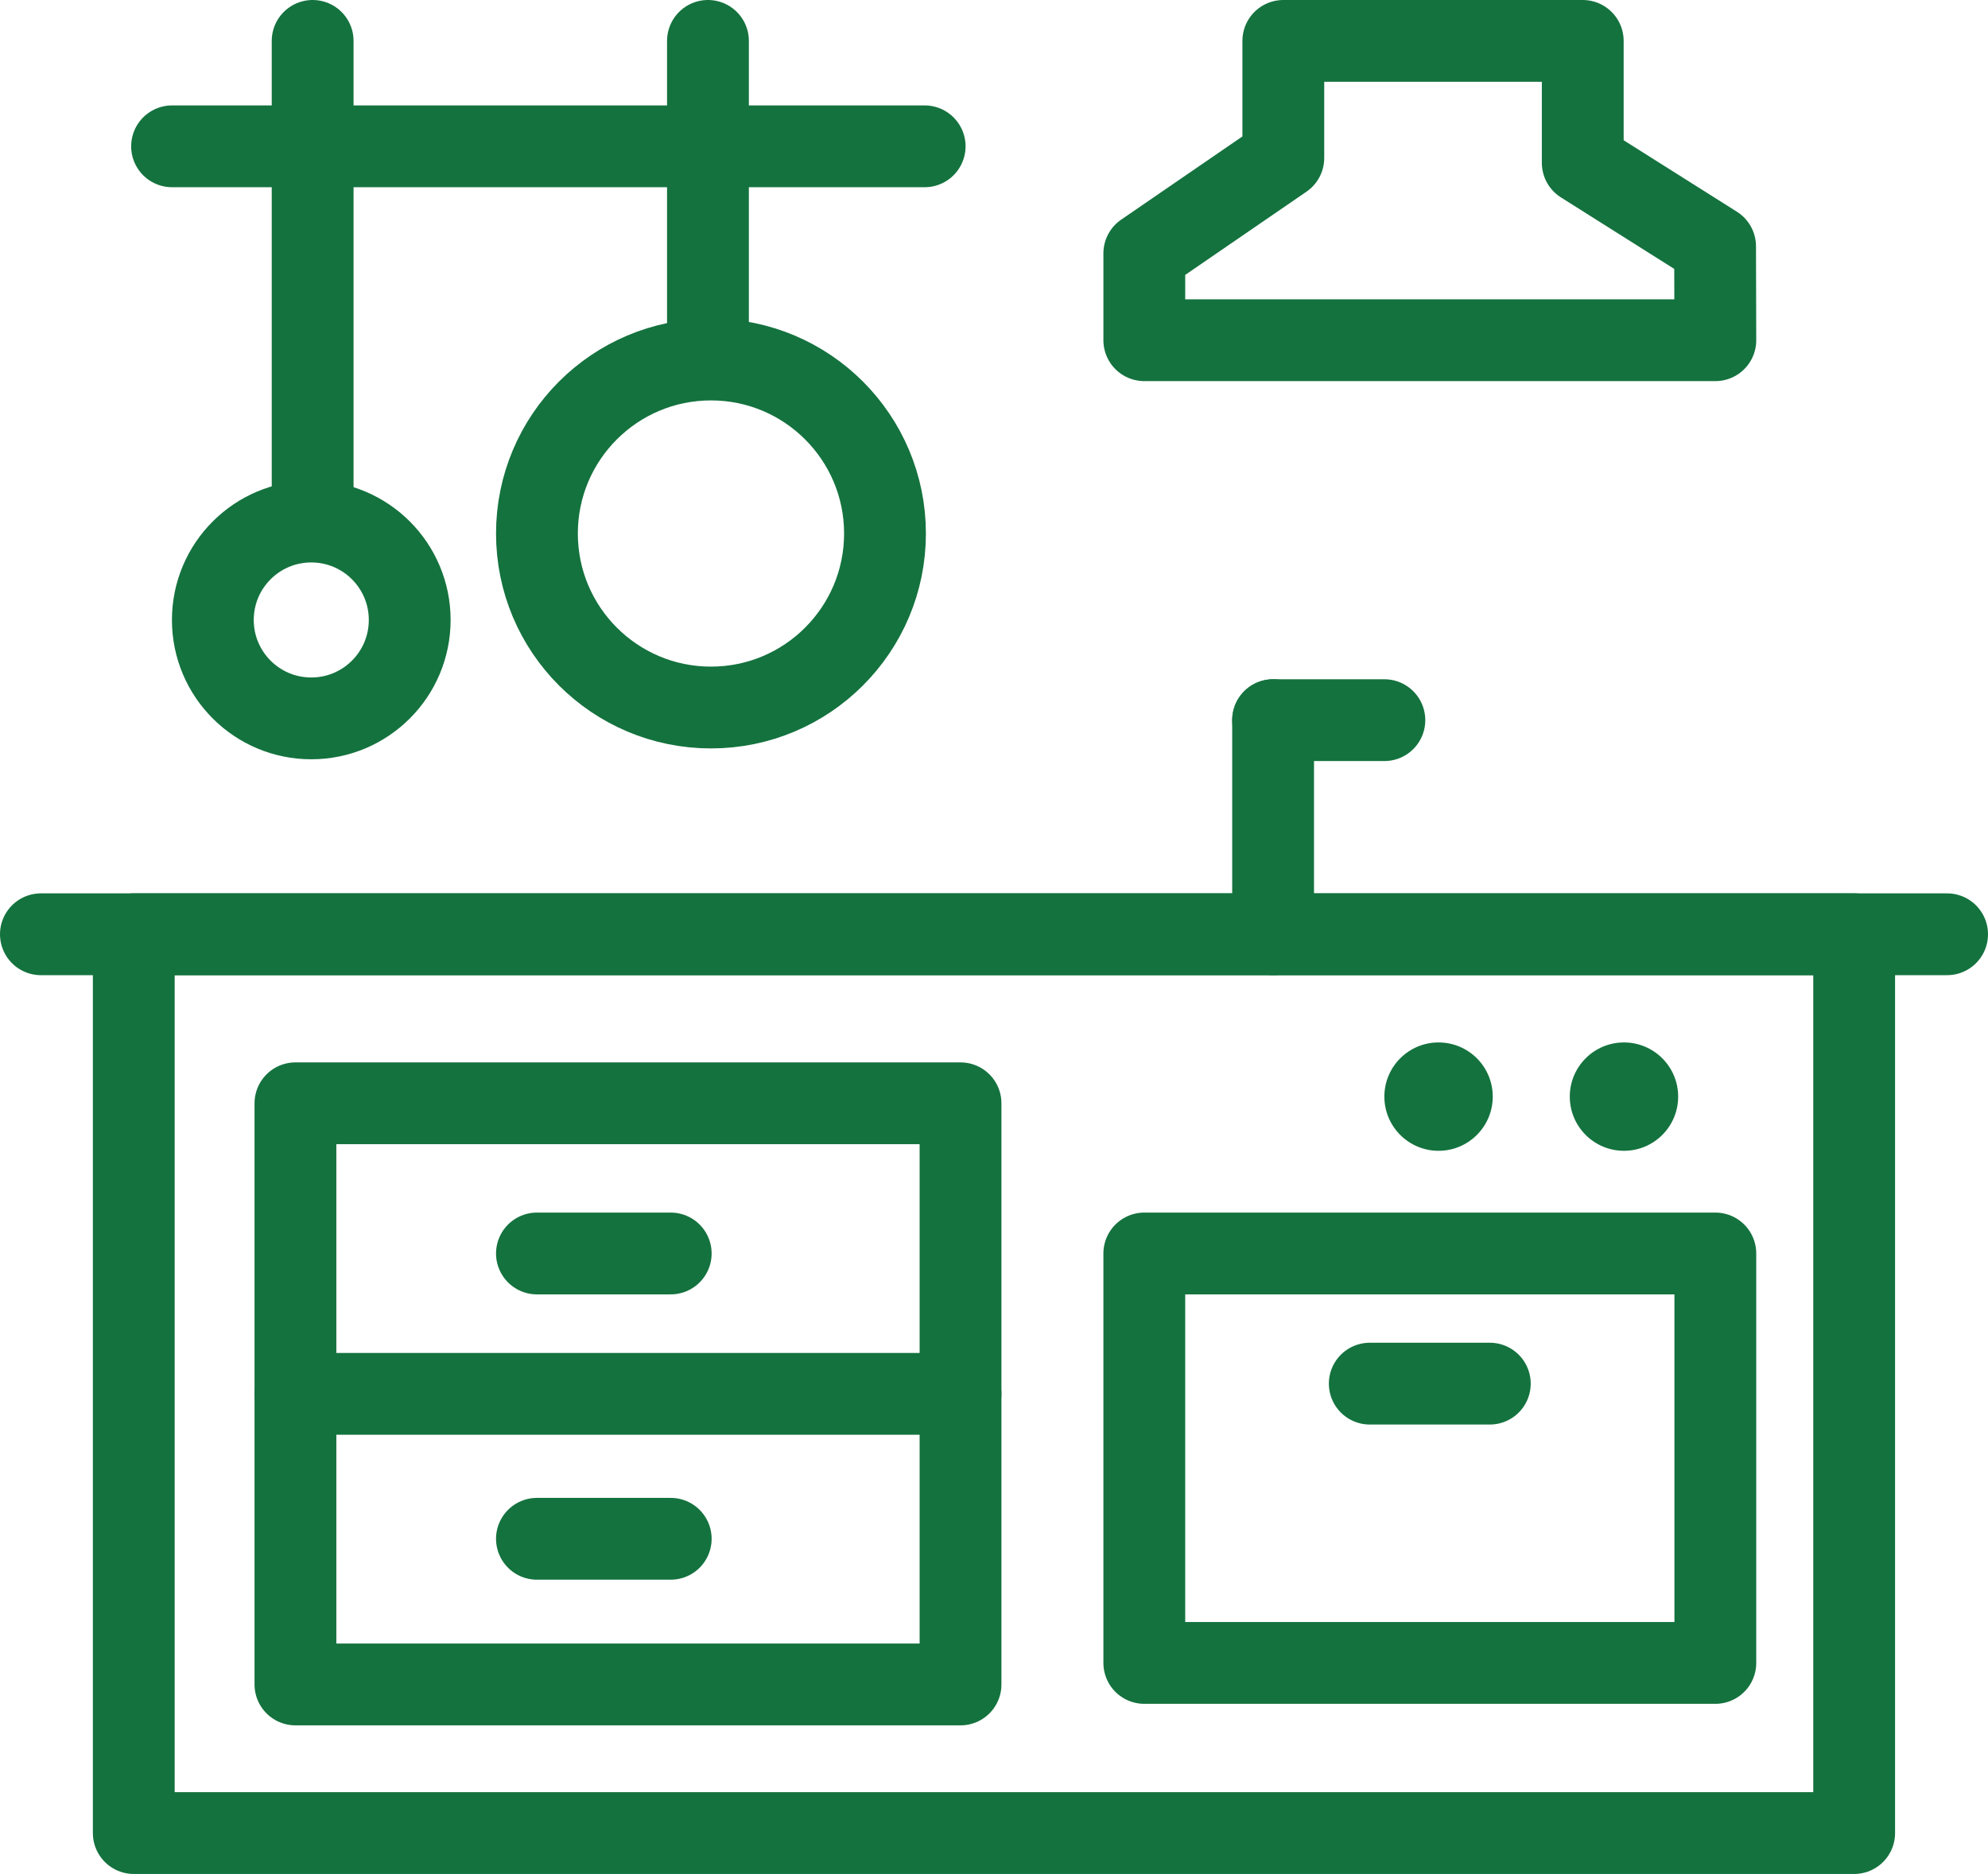 <svg xmlns="http://www.w3.org/2000/svg" width="30.375" height="28.637" viewBox="0 0 30.375 28.637">
  <g id="icon_kitchen" transform="translate(0.625 0.625)">
    <g id="Group_3156" data-name="Group 3156" transform="translate(0 0)">
      <g id="Group_3157" data-name="Group 3157">
        <rect id="Rectangle_3872" data-name="Rectangle 3872" width="26.286" height="13.735" transform="translate(1.419 13.652)" fill="none" stroke="#14723e" stroke-linecap="round" stroke-linejoin="round" stroke-width="1.25"/>
        <line id="Line_517" data-name="Line 517" x2="29.125" transform="translate(0 13.652)" fill="none" stroke="#14723e" stroke-linecap="round" stroke-linejoin="round" stroke-width="1.25"/>
        <rect id="Rectangle_3873" data-name="Rectangle 3873" width="10.162" height="8.881" transform="translate(3.889 16.235)" fill="none" stroke="#14723e" stroke-linecap="round" stroke-linejoin="round" stroke-width="1.25"/>
        <line id="Line_518" data-name="Line 518" x2="10.162" transform="translate(3.889 20.675)" fill="none" stroke="#14723e" stroke-linecap="round" stroke-linejoin="round" stroke-width="1.25"/>
        <line id="Line_519" data-name="Line 519" x2="2.044" transform="translate(7.579 18.53)" fill="none" stroke="#14723e" stroke-linecap="round" stroke-linejoin="round" stroke-width="1.25"/>
        <line id="Line_520" data-name="Line 520" x2="2.044" transform="translate(7.579 22.89)" fill="none" stroke="#14723e" stroke-linecap="round" stroke-linejoin="round" stroke-width="1.25"/>
        <rect id="Rectangle_3874" data-name="Rectangle 3874" width="8.725" height="6.257" transform="translate(16.859 18.53)" fill="none" stroke="#14723e" stroke-linecap="round" stroke-linejoin="round" stroke-width="1.25"/>
        <line id="Line_521" data-name="Line 521" x2="1.834" transform="translate(20.304 20.519)" fill="none" stroke="#14723e" stroke-linecap="round" stroke-linejoin="round" stroke-width="1.25"/>
        <line id="Line_522" data-name="Line 522" x2="11.499" transform="translate(2.004 1.611)" fill="none" stroke="#14723e" stroke-linecap="round" stroke-linejoin="round" stroke-width="1.25"/>
        <line id="Line_523" data-name="Line 523" y2="6.886" transform="translate(4.152 0)" fill="none" stroke="#14723e" stroke-linecap="round" stroke-linejoin="round" stroke-width="1.25"/>
        <line id="Line_524" data-name="Line 524" y2="4.698" transform="translate(10.192 0)" fill="none" stroke="#14723e" stroke-linecap="round" stroke-linejoin="round" stroke-width="1.25"/>
        <line id="Line_525" data-name="Line 525" x1="1.7" transform="translate(18.827 10.38)" fill="none" stroke="#14723e" stroke-linecap="round" stroke-linejoin="round" stroke-width="1.25"/>
        <line id="Line_526" data-name="Line 526" y1="3.272" transform="translate(18.827 10.38)" fill="none" stroke="#14723e" stroke-linecap="round" stroke-linejoin="round" stroke-width="1.25"/>
        <circle id="Ellipse_269" data-name="Ellipse 269" cx="0.828" cy="0.828" r="0.828" transform="translate(20.527 15.305)" fill="#14723e"/>
        <circle id="Ellipse_270" data-name="Ellipse 270" cx="0.828" cy="0.828" r="0.828" transform="translate(23.36 15.305)" fill="#14723e"/>
        <circle id="Ellipse_271" data-name="Ellipse 271" cx="2.659" cy="2.659" r="2.659" transform="translate(7.579 4.869)" fill="none" stroke="#14723e" stroke-linecap="round" stroke-linejoin="round" stroke-width="1.25"/>
        <circle id="Ellipse_272" data-name="Ellipse 272" cx="1.504" cy="1.504" r="1.504" transform="translate(2.627 7.345)" fill="none" stroke="#14723e" stroke-linecap="round" stroke-linejoin="round" stroke-width="1.25"/>
        <path id="Path_7437" data-name="Path 7437" d="M-324.243,405.448h-8.725v-1.327l2.124-1.458,0-1.789h4.575l0,1.863,2.022,1.276Z" transform="translate(349.827 -400.874)" fill="none" stroke="#14723e" stroke-linecap="round" stroke-linejoin="round" stroke-width="1.25"/>
      </g>
    </g>
  </g>
</svg>
